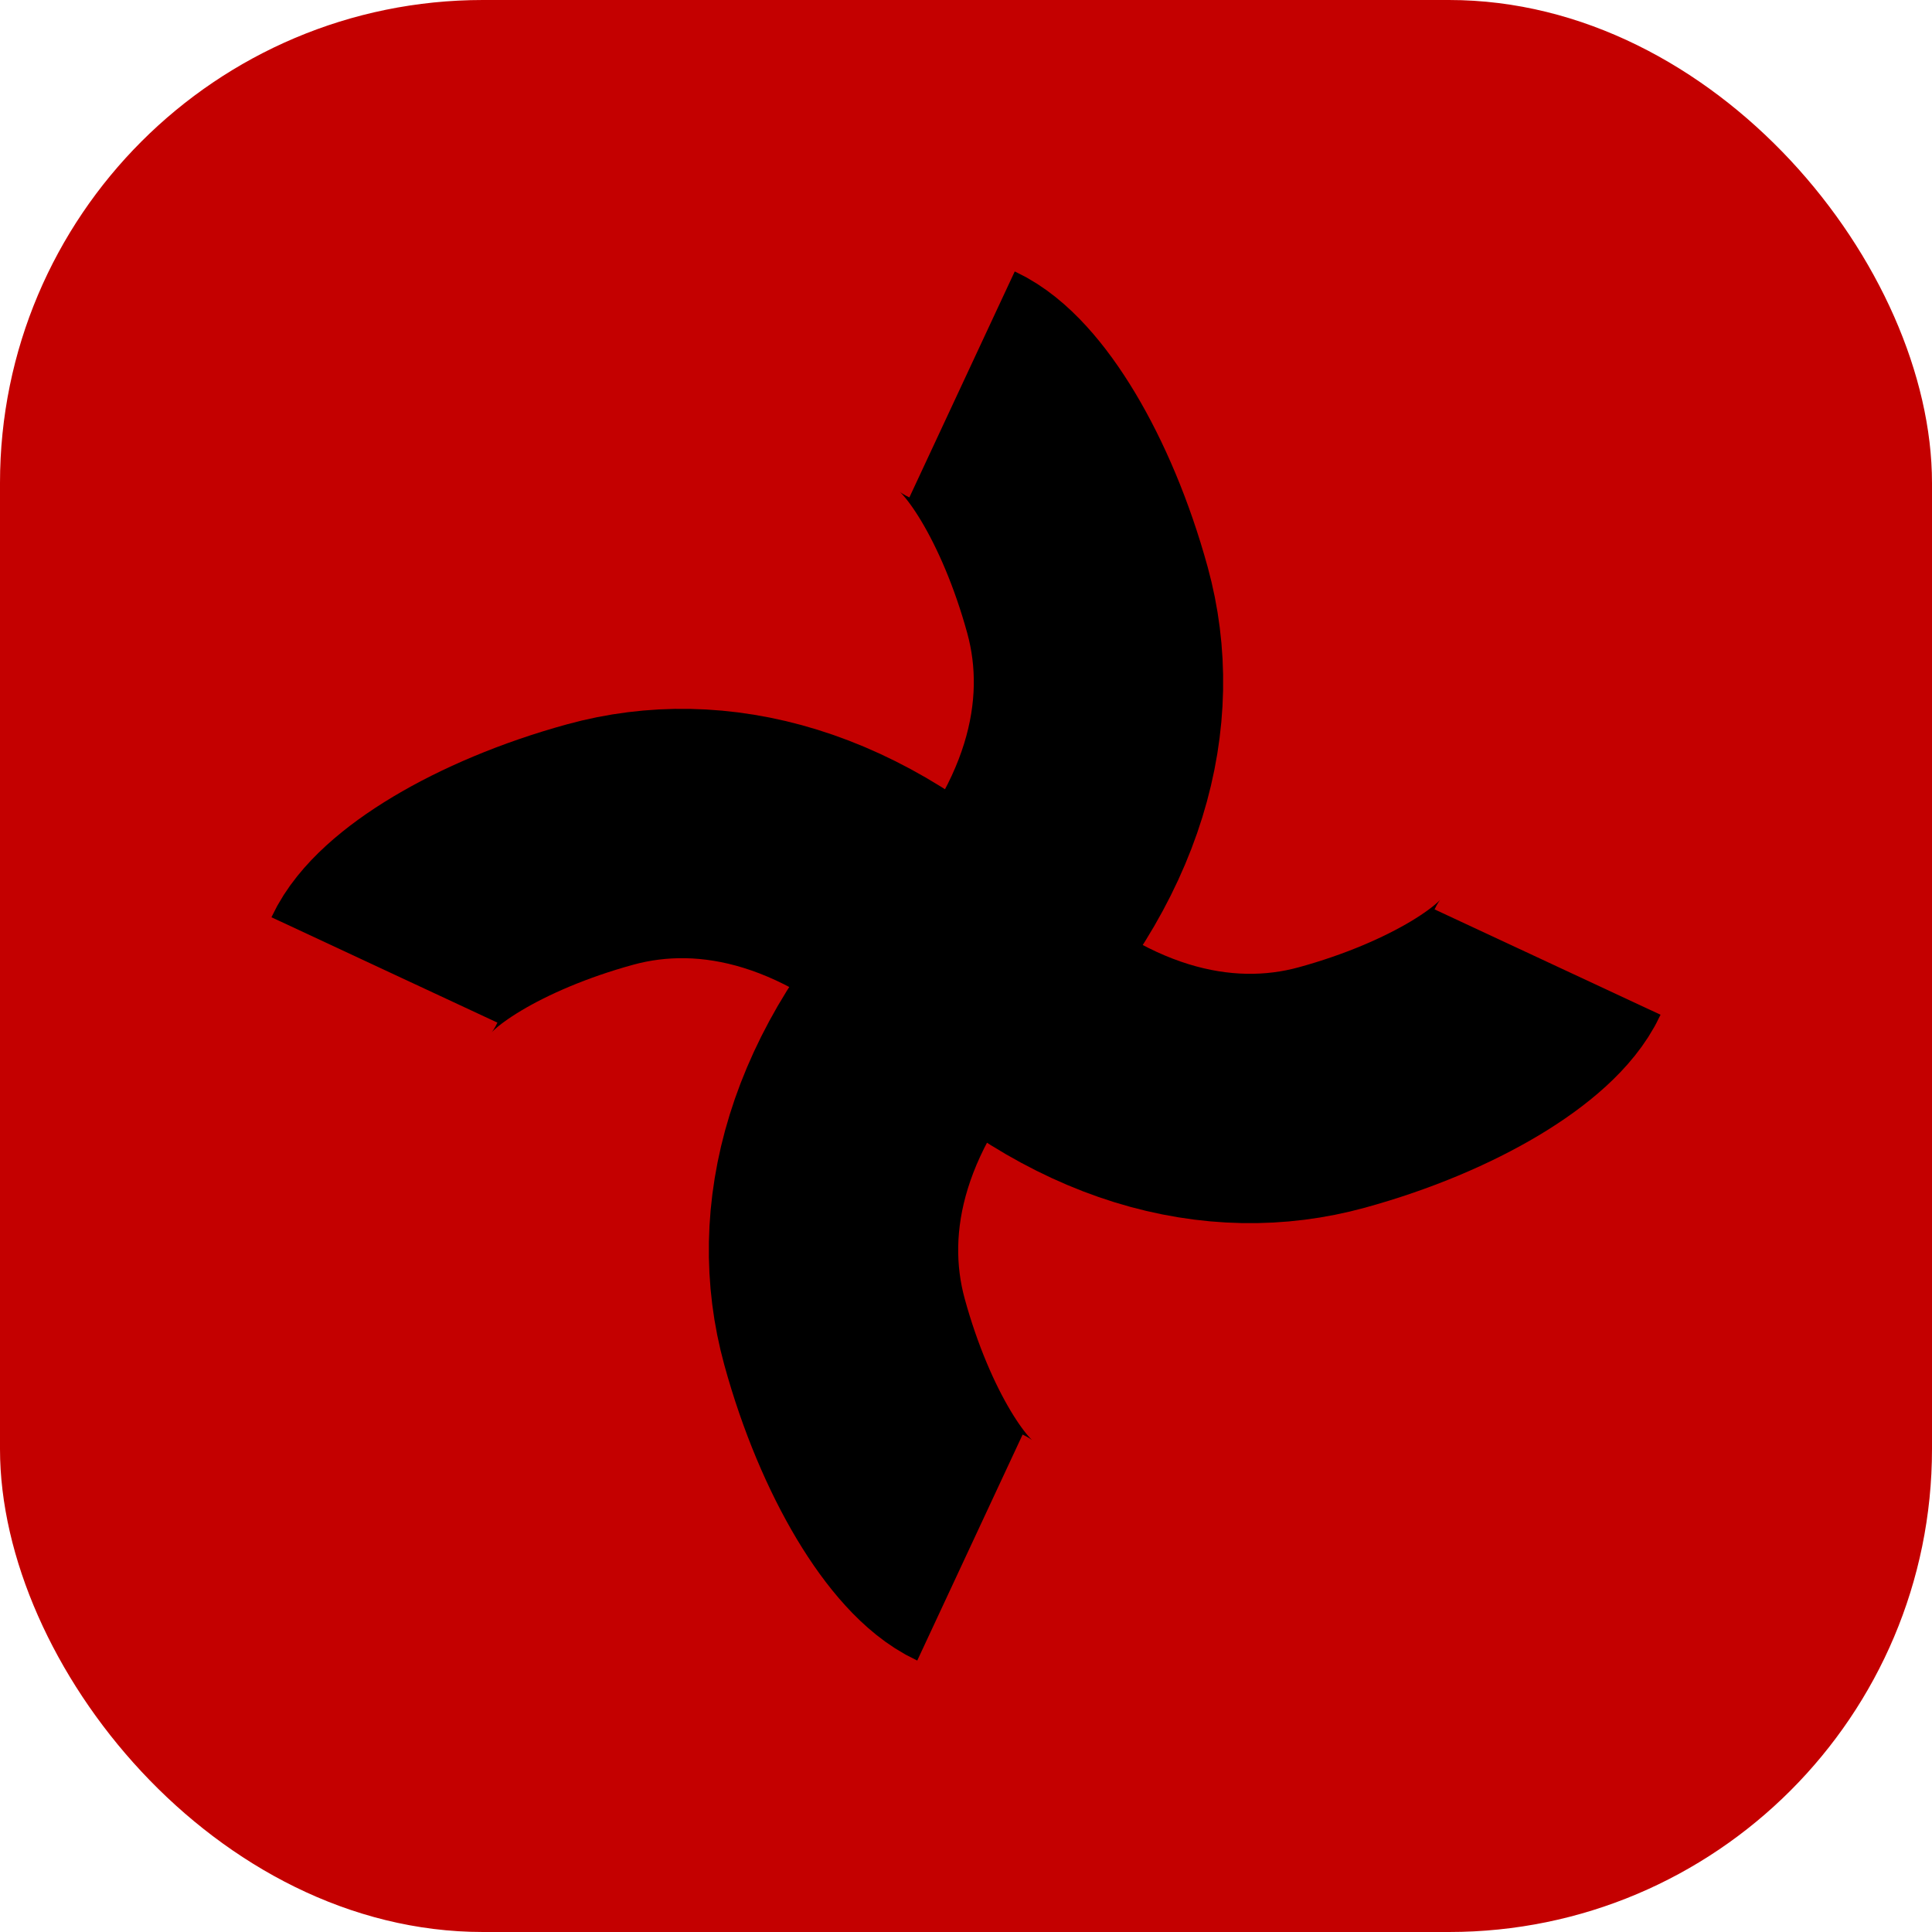 <?xml version="1.0" encoding="UTF-8"?>
<svg xmlns="http://www.w3.org/2000/svg"
     xmlns:xlink="http://www.w3.org/1999/xlink"
     width="512" height="512" viewBox="0 0 512 512">
  <title>Nether favicon</title>

  <!-- Fondo rojo muy redondeado -->
  <rect x="0" y="0" width="512" height="512" fill="#c40000" rx="128" ry="128"/>

  <defs>
    <!-- Brazo suavizado con ligero solape hacia el centro (evita microcortes) -->
    <path id="arm" d="M-2 0 C 72 -26 132 -14 172 20 S 236 92 236 112" />
  </defs>

  <!-- Molinillo: ramas suaves + corte final plano (NEGRO) -->
  <g fill="none" stroke="#000000" stroke-width="112"
     stroke-linecap="butt" stroke-linejoin="round" stroke-miterlimit="1"
     vector-effect="non-scaling-stroke"
     shape-rendering="geometricPrecision"
     transform="translate(256,256) scale(-1,1) rotate(-25) scale(0.59)">
    <use xlink:href="#arm" />
    <use xlink:href="#arm" transform="rotate(90)" />
    <use xlink:href="#arm" transform="rotate(180)" />
    <use xlink:href="#arm" transform="rotate(270)" />
  </g>
</svg>
